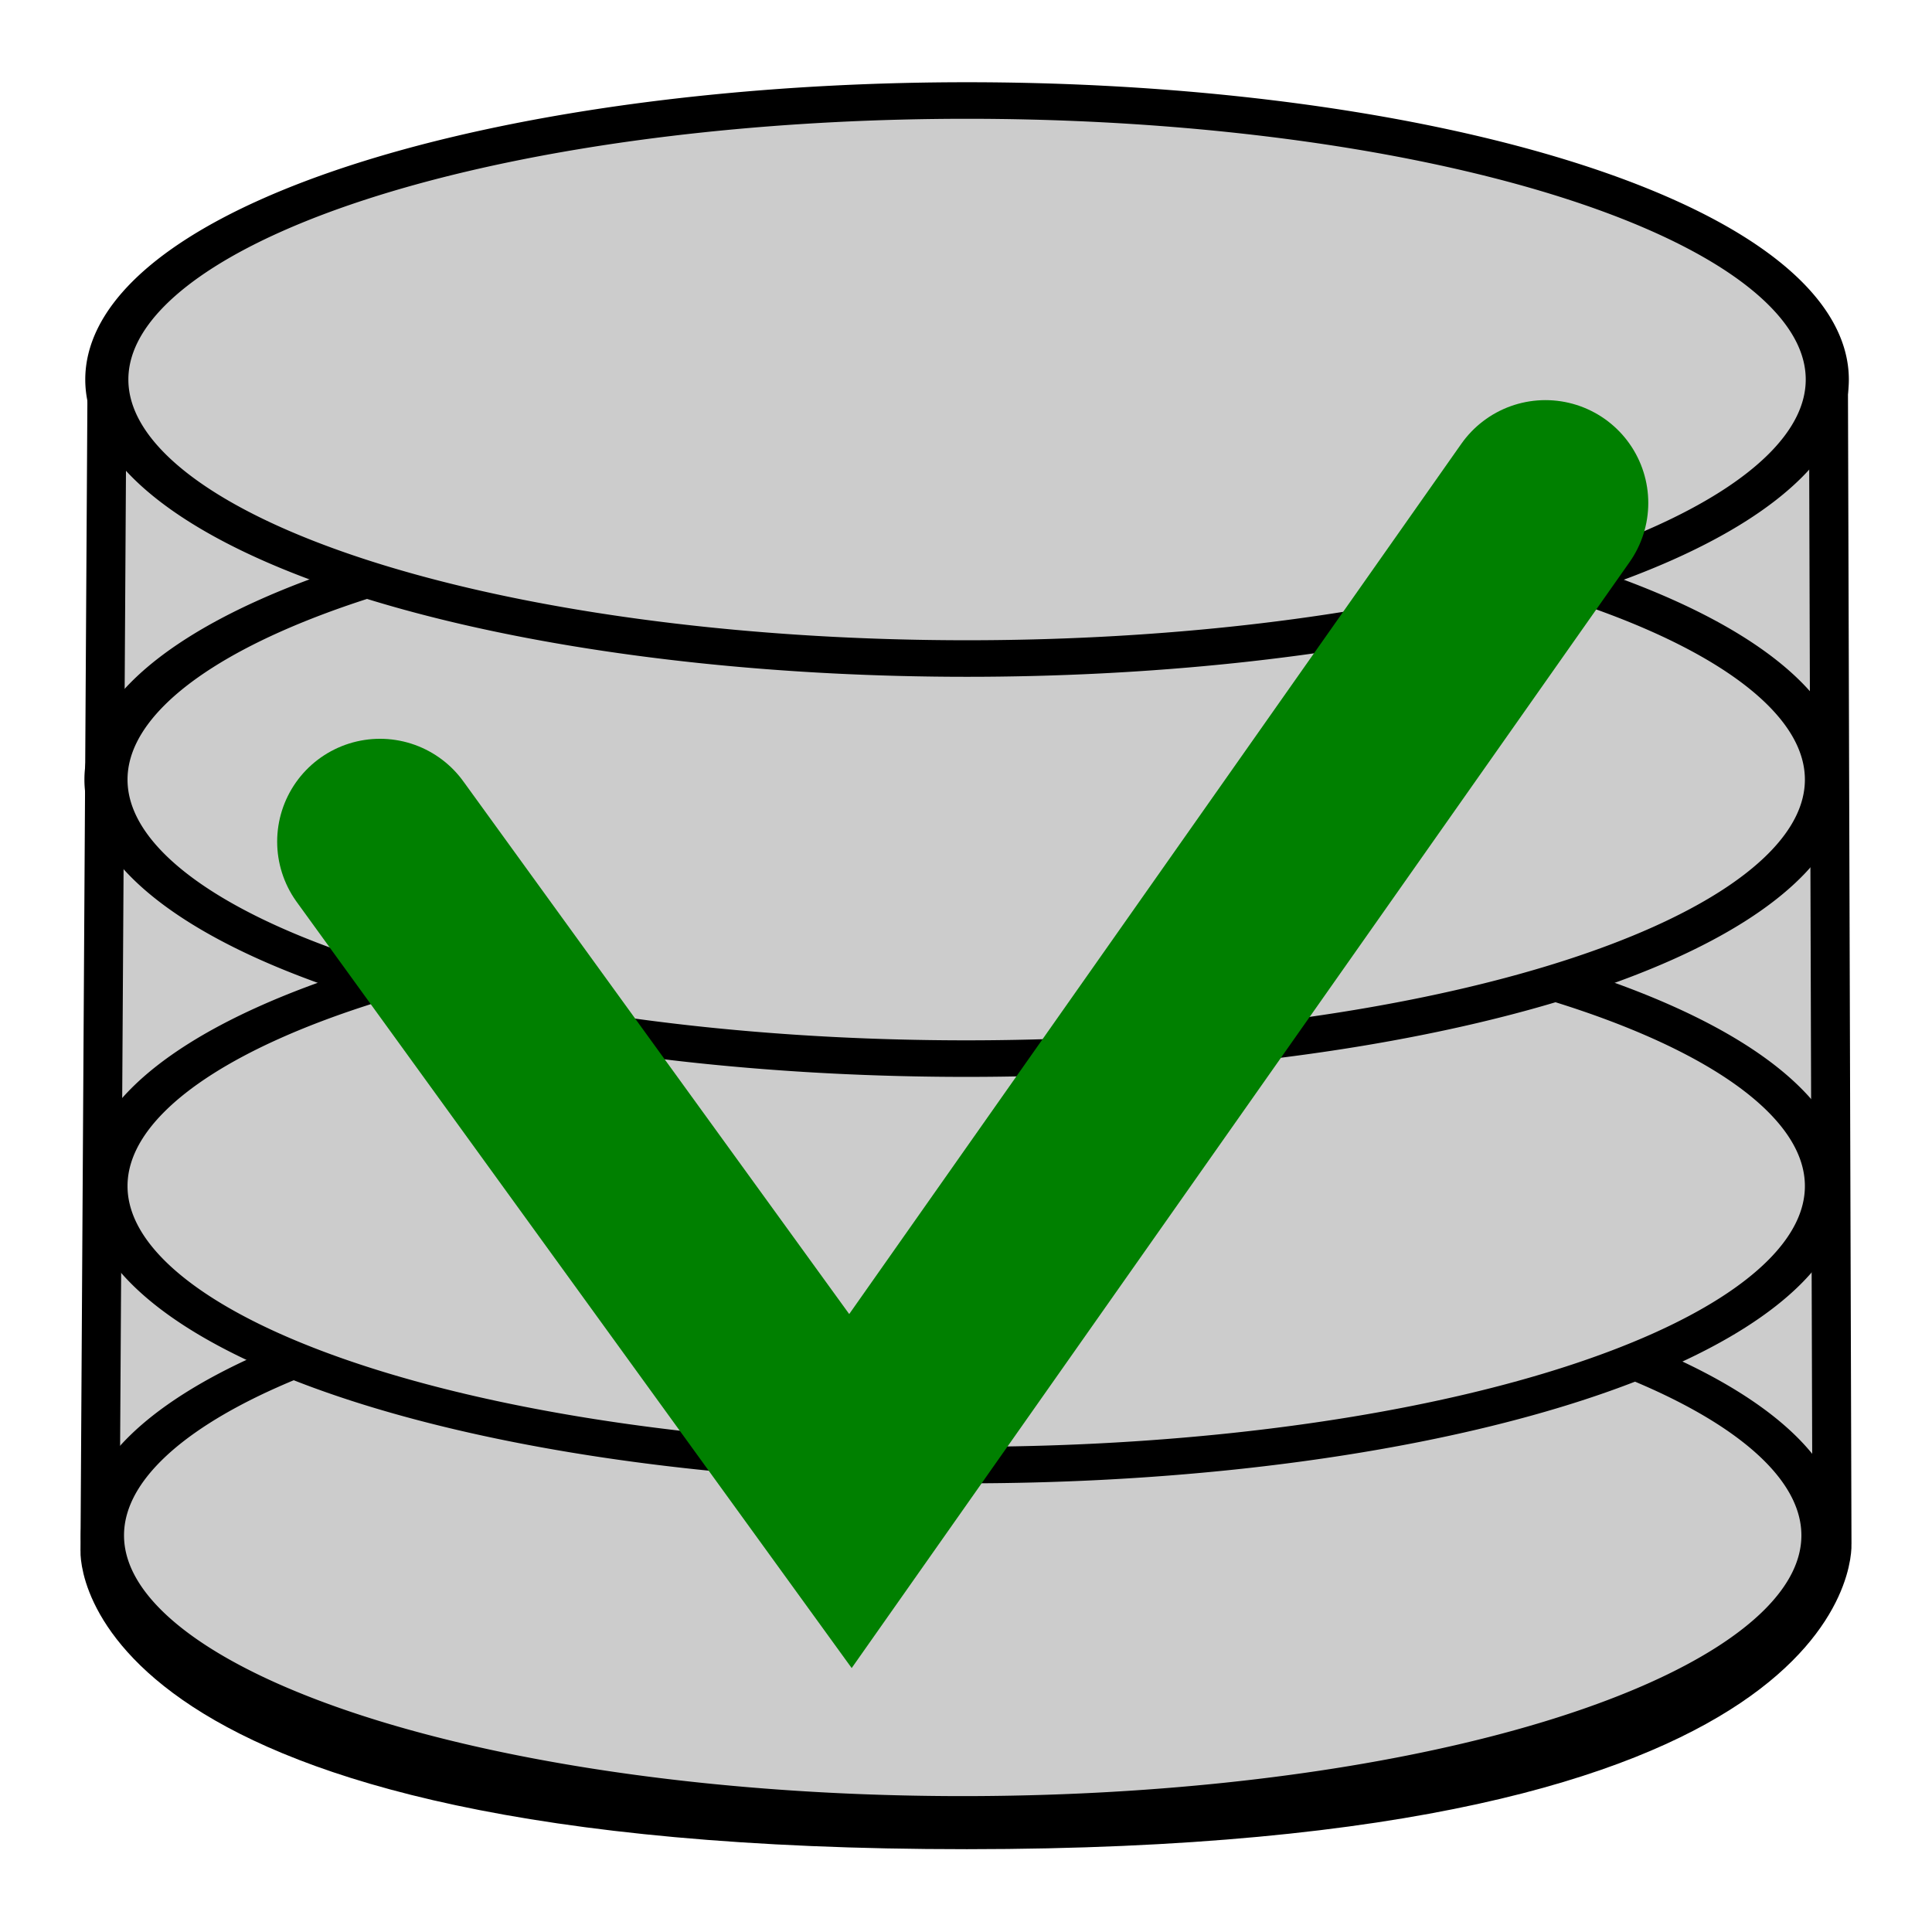 <?xml version="1.0" encoding="UTF-8" standalone="no"?>
<!-- Created with Inkscape (http://www.inkscape.org/) -->
<svg
   xmlns:dc="http://purl.org/dc/elements/1.1/"
   xmlns:cc="http://web.resource.org/cc/"
   xmlns:rdf="http://www.w3.org/1999/02/22-rdf-syntax-ns#"
   xmlns:svg="http://www.w3.org/2000/svg"
   xmlns="http://www.w3.org/2000/svg"
   xmlns:sodipodi="http://sodipodi.sourceforge.net/DTD/sodipodi-0.dtd"
   xmlns:inkscape="http://www.inkscape.org/namespaces/inkscape"
   width="48"
   height="48"
   id="svg2"
   sodipodi:version="0.32"
   inkscape:version="0.45pre1"
   version="1.0"
   inkscape:export-filename="D:\.temp\123-16.png"
   inkscape:export-xdpi="30"
   inkscape:export-ydpi="30"
   sodipodi:docbase="D:\.temp"
   sodipodi:docname="рисунок.svg"
   inkscape:output_extension="org.inkscape.output.svg.inkscape"
   sodipodi:modified="TRUE">
  <defs
     id="defs4">
    <marker
       inkscape:stockid="Legs"
       orient="auto"
       refY="0"
       refX="0"
       id="Legs"
       style="overflow:visible">
      <g
         id="g7105"
         transform="scale(-0.7,-0.7)">
        <g
           id="g7107"
           transform="matrix(0,-1,-1,0,20.709,21.314)">
          <path
             id="path7109"
             d="M 21.221,20.675 C 14.311,25.397 18.767,27.282 15.38,34.119"
             style="fill:none;fill-opacity:0.75;fill-rule:evenodd;stroke:#000000;stroke-width:1pt;marker-start:none;marker-end:none" />
          <path
             id="path7111"
             d="M 21.398,20.548 C 20.038,28.896 24.934,29.318 25.903,34.373"
             style="fill:none;fill-opacity:0.75;fill-rule:evenodd;stroke:#000000;stroke-width:1pt;marker-start:none;marker-end:none" />
        </g>
        <path
           id="path7113"
           d="M -14.09,-6.732 L -15.012,-2.688 L -11.049,-3.912 L -14.09,-6.732 z "
           style="fill:#030300;fill-rule:evenodd;stroke-width:1pt;marker-end:none" />
        <path
           id="path7115"
           d="M -15.216,4.557 L -13.342,8.256 L -11.075,4.784 L -15.216,4.557 z "
           style="fill:#030300;fill-rule:evenodd;stroke-width:1pt;marker-end:none" />
      </g>
    </marker>
    <marker
       inkscape:stockid="Club"
       orient="auto"
       refY="0"
       refX="0"
       id="Club"
       style="overflow:visible">
      <path
         id="path7085"
         d="M -1.597,-7.098 C -3.486,-7.098 -5.024,-5.561 -5.024,-3.671 C -5.024,-3.015 -4.785,-2.444 -4.464,-1.923 C -4.503,-1.891 -4.544,-1.865 -4.581,-1.83 C -5.203,-2.685 -6.17,-3.275 -7.308,-3.275 C -9.197,-3.275 -10.734,-1.738 -10.734,0.151 C -10.734,2.04 -9.197,3.578 -7.308,3.578 C -6.314,3.578 -5.439,3.136 -4.814,2.459 C -4.938,2.814 -5.024,3.18 -5.024,3.578 C -5.024,5.467 -3.486,7.004 -1.597,7.004 C 0.292,7.004 1.829,5.467 1.829,3.578 C 1.829,2.784 1.514,2.084 1.06,1.503 C 2.415,1.766 3.772,2.297 4.766,3.834 C 4.028,3.096 3.554,1.753 3.554,-0.059 L 2.925,-0.105 L 3.507,-0.128 C 3.507,-1.94 3.958,-3.283 4.696,-4.021 C 3.737,-2.539 2.439,-1.995 1.13,-1.713 C 1.534,-2.275 1.829,-2.927 1.829,-3.671 C 1.829,-5.561 0.292,-7.098 -1.597,-7.098 z "
         style="fill-rule:evenodd;stroke:#000000;stroke-width:0.746pt;marker-start:none"
         transform="scale(0.6,0.6)" />
    </marker>
  </defs>
  <sodipodi:namedview
     id="base"
     pagecolor="#ffffff"
     bordercolor="#666666"
     borderopacity="1.0"
     gridtolerance="10000"
     guidetolerance="10"
     objecttolerance="10"
     inkscape:pageopacity="0.0"
     inkscape:pageshadow="2"
     inkscape:zoom="11.2"
     inkscape:cx="27.686626"
     inkscape:cy="22.315258"
     inkscape:document-units="px"
     inkscape:current-layer="layer1"
     width="48px"
     height="48px"
     showgrid="true"
     inkscape:window-width="1280"
     inkscape:window-height="975"
     inkscape:window-x="-4"
     inkscape:window-y="-4"
     borderlayer="false" />
  <g
     inkscape:label="Layer 1"
     inkscape:groupmode="layer"
     id="layer1"
     style="display:inline"
     transform="translate(-9.989,-10)">
    <path
       style="fill:#cccccc;stroke:#000000;stroke-width:0.969;stroke-miterlimit:4;stroke-opacity:1"
       d="M 12.648,19.415 L 55.417,19.834 L 55.504,48.364 C 55.504,48.364 55.88,55.453 34.012,55.458 C 12.137,55.463 12.473,48.532 12.473,48.532 L 12.648,19.415 z "
       id="rect3136"
       sodipodi:nodetypes="cccscc" />
    <path
       sodipodi:type="arc"
       style="fill:#cccccc;stroke:#000000;stroke-width:1;stroke-miterlimit:4;stroke-dasharray:none;stroke-opacity:1;display:inline"
       id="path9215"
       sodipodi:cx="31.473215"
       sodipodi:cy="21.901785"
       sodipodi:rx="19.955357"
       sodipodi:ry="7.6339288"
       d="M 51.429 21.902 A 19.955 7.634 0 1 1  11.518,21.902 A 19.955 7.634 0 1 1  51.429 21.902 z"
       transform="matrix(1.071,0,0,0.908,0.199,28.259)" />
    <path
       sodipodi:type="arc"
       style="fill:#cccccc;stroke:#000000;stroke-width:1;stroke-miterlimit:4;stroke-dasharray:none;stroke-opacity:1;display:inline"
       id="path9211"
       sodipodi:cx="31.473215"
       sodipodi:cy="21.901785"
       sodipodi:rx="19.955357"
       sodipodi:ry="7.6339288"
       d="M 51.429 21.902 A 19.955 7.634 0 1 1  11.518,21.902 A 19.955 7.634 0 1 1  51.429 21.902 z"
       transform="matrix(1.071,0,0,0.908,0.286,19.58)" />
    <path
       sodipodi:type="arc"
       style="fill:#cccccc;stroke:#000000;stroke-width:1;stroke-miterlimit:4;stroke-dasharray:none;stroke-opacity:1;display:inline"
       id="path9207"
       sodipodi:cx="31.473215"
       sodipodi:cy="21.901785"
       sodipodi:rx="19.955357"
       sodipodi:ry="7.6339288"
       d="M 51.429 21.902 A 19.955 7.634 0 1 1  11.518,21.902 A 19.955 7.634 0 1 1  51.429 21.902 z"
       transform="matrix(1.071,0,0,0.908,0.286,9.482)" />
    <path
       sodipodi:type="arc"
       style="fill:#cccccc;stroke:#000000;stroke-width:1;stroke-miterlimit:4;stroke-dasharray:none;stroke-opacity:1"
       id="path3134"
       sodipodi:cx="31.473215"
       sodipodi:cy="21.901785"
       sodipodi:rx="19.955357"
       sodipodi:ry="7.6339288"
       d="M 51.429 21.902 A 19.955 7.634 0 1 1  11.518,21.902 A 19.955 7.634 0 1 1  51.429 21.902 z"
       transform="matrix(1.071,0,0,0.908,0.307,-0.458)" />
    <path
       style="fill:#00ff00;fill-opacity:0;fill-rule:evenodd;stroke:#008000;stroke-width:5.11;stroke-linecap:round;stroke-linejoin:miter;marker-mid:none;stroke-miterlimit:4;stroke-dasharray:none;stroke-opacity:1"
       d="M 19.43,30.91 L 31.118,47.045 L 48.385,22.496"
       id="path3142"
       sodipodi:nodetypes="ccc" />
  </g>
</svg>
